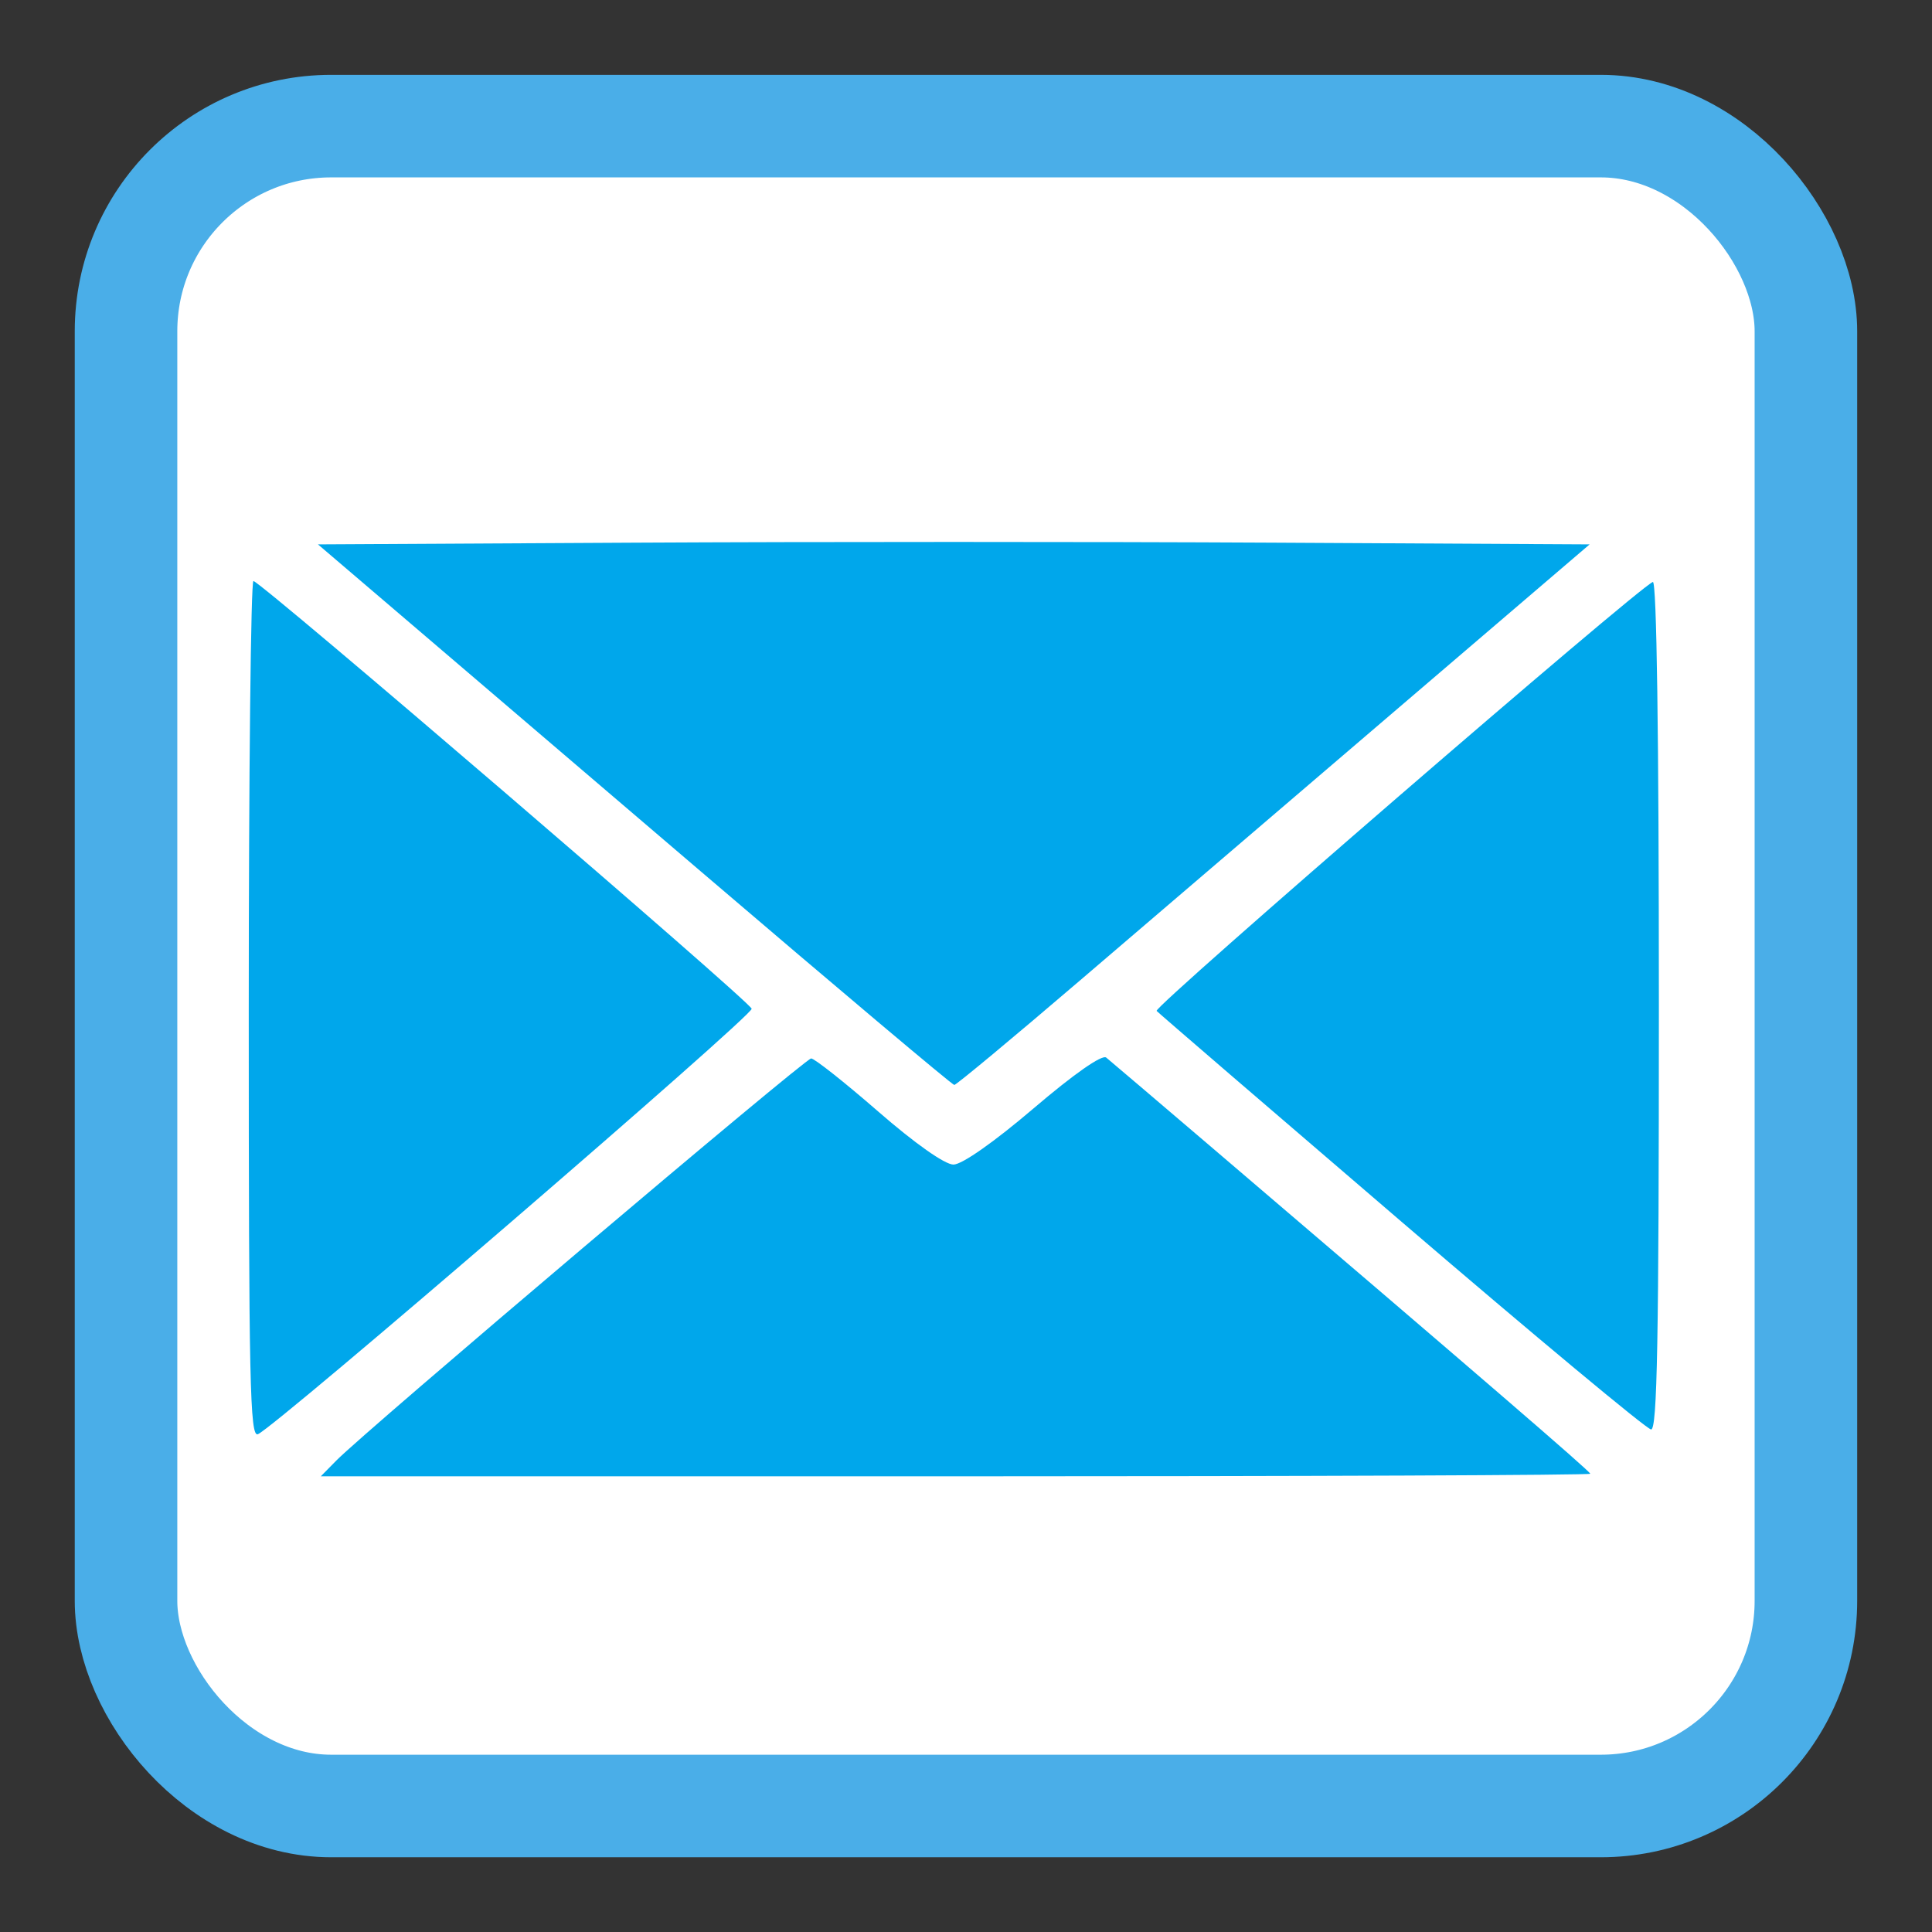 <?xml version="1.0" encoding="UTF-8" standalone="no"?>
<!-- Created with Inkscape (http://www.inkscape.org/) -->

<svg
   xmlns:dc="http://purl.org/dc/elements/1.1/"
   xmlns:cc="http://creativecommons.org/ns#"
   xmlns:rdf="http://www.w3.org/1999/02/22-rdf-syntax-ns#"
   xmlns:svg="http://www.w3.org/2000/svg"
   xmlns="http://www.w3.org/2000/svg"
   xmlns:sodipodi="http://sodipodi.sourceforge.net/DTD/sodipodi-0.dtd"
   xmlns:inkscape="http://www.inkscape.org/namespaces/inkscape"
   id="svg2"
   version="1.1"
   inkscape:version="0.91 r"
   width="256"
   height="256"
   sodipodi:docname="applications-internet-mail.svg">
  <rect width="100%" height="100%" fill="#333333" stroke="none"/>
  <defs
     id="defs6" />
  <sodipodi:namedview
     pagecolor="#ffffff"
     bordercolor="#666666"
     borderopacity="1"
     objecttolerance="10"
     gridtolerance="10"
     guidetolerance="10"
     inkscape:pageopacity="0"
     inkscape:pageshadow="2"
     inkscape:window-width="1159"
     inkscape:window-height="664"
     id="namedview4"
     showgrid="false"
     inkscape:zoom="0.921875"
     inkscape:cx="-34.169492"
     inkscape:cy="128"
     inkscape:window-x="15"
     inkscape:window-y="39"
     inkscape:window-maximized="0"
     inkscape:current-layer="svg2" />
  <g
     id="g4141"
     transform="matrix(0.482,0,0,0.482,223.154,-33.553)">
    <rect
       ry="56.384"
       rx="56.384"
       y="104.282"
       x="-428.328"
       height="461.808"
       width="461.808"
       id="rect4136"
       style="opacity:1;fill:#ffffff;fill-opacity:1;stroke:#4aaee8;stroke-width:28.192;stroke-miterlimit:4;stroke-dasharray:none;stroke-opacity:1;image-rendering:optimizeSpeed" />
    <path
       style="fill:#00a7eb;image-rendering:optimizeSpeed"
       d="m -370.538,471.142 c 8.236,-8.372 128.897,-110.558 130.547,-110.558 0.919,0 9.216,6.564 18.437,14.588 10.089,8.778 18.327,14.588 20.686,14.588 2.349,0 11.179,-6.193 22.038,-15.457 11.073,-9.446 18.836,-14.873 19.962,-13.955 1.014,0.826 13.807,11.713 28.43,24.194 74.025,63.182 104.632,89.571 104.632,90.212 0,0.389 -78.521,0.708 -174.491,0.708 l -174.49,0 4.249,-4.319 z m -24.053,-124.039 c 0,-64.794 0.579,-117.788 1.286,-117.764 1.967,0.067 136.453,115.519 136.969,117.583 0.449,1.797 -130.926,114.998 -135.74,116.961 -2.195,0.896 -2.516,-13.997 -2.516,-116.781 z m 317.026,58.481 c -36.486,-31.286 -66.839,-57.416 -67.451,-58.067 -1.008,-1.072 132.517,-116.487 136.42,-117.918 1.056,-0.387 1.658,41.824 1.658,116.245 0,92.327 -0.45,116.829 -2.144,116.738 -1.179,-0.063 -31.997,-25.712 -68.483,-56.998 z M -270.233,309.246 c -37.736,-32.246 -76.874,-65.682 -86.973,-74.304 l -18.362,-15.676 87.402,-0.473 c 48.071,-0.261 126.729,-0.261 174.795,0 l 87.394,0.473 -53.282,45.586 c -29.305,25.072 -68.381,58.51 -86.835,74.305 -18.454,15.796 -33.998,28.719 -34.541,28.718 -0.543,-9.3e-4 -31.863,-26.384 -69.599,-58.63 z"
       id="path2984"
       inkscape:connector-curvature="0" />
  </g>
</svg>
